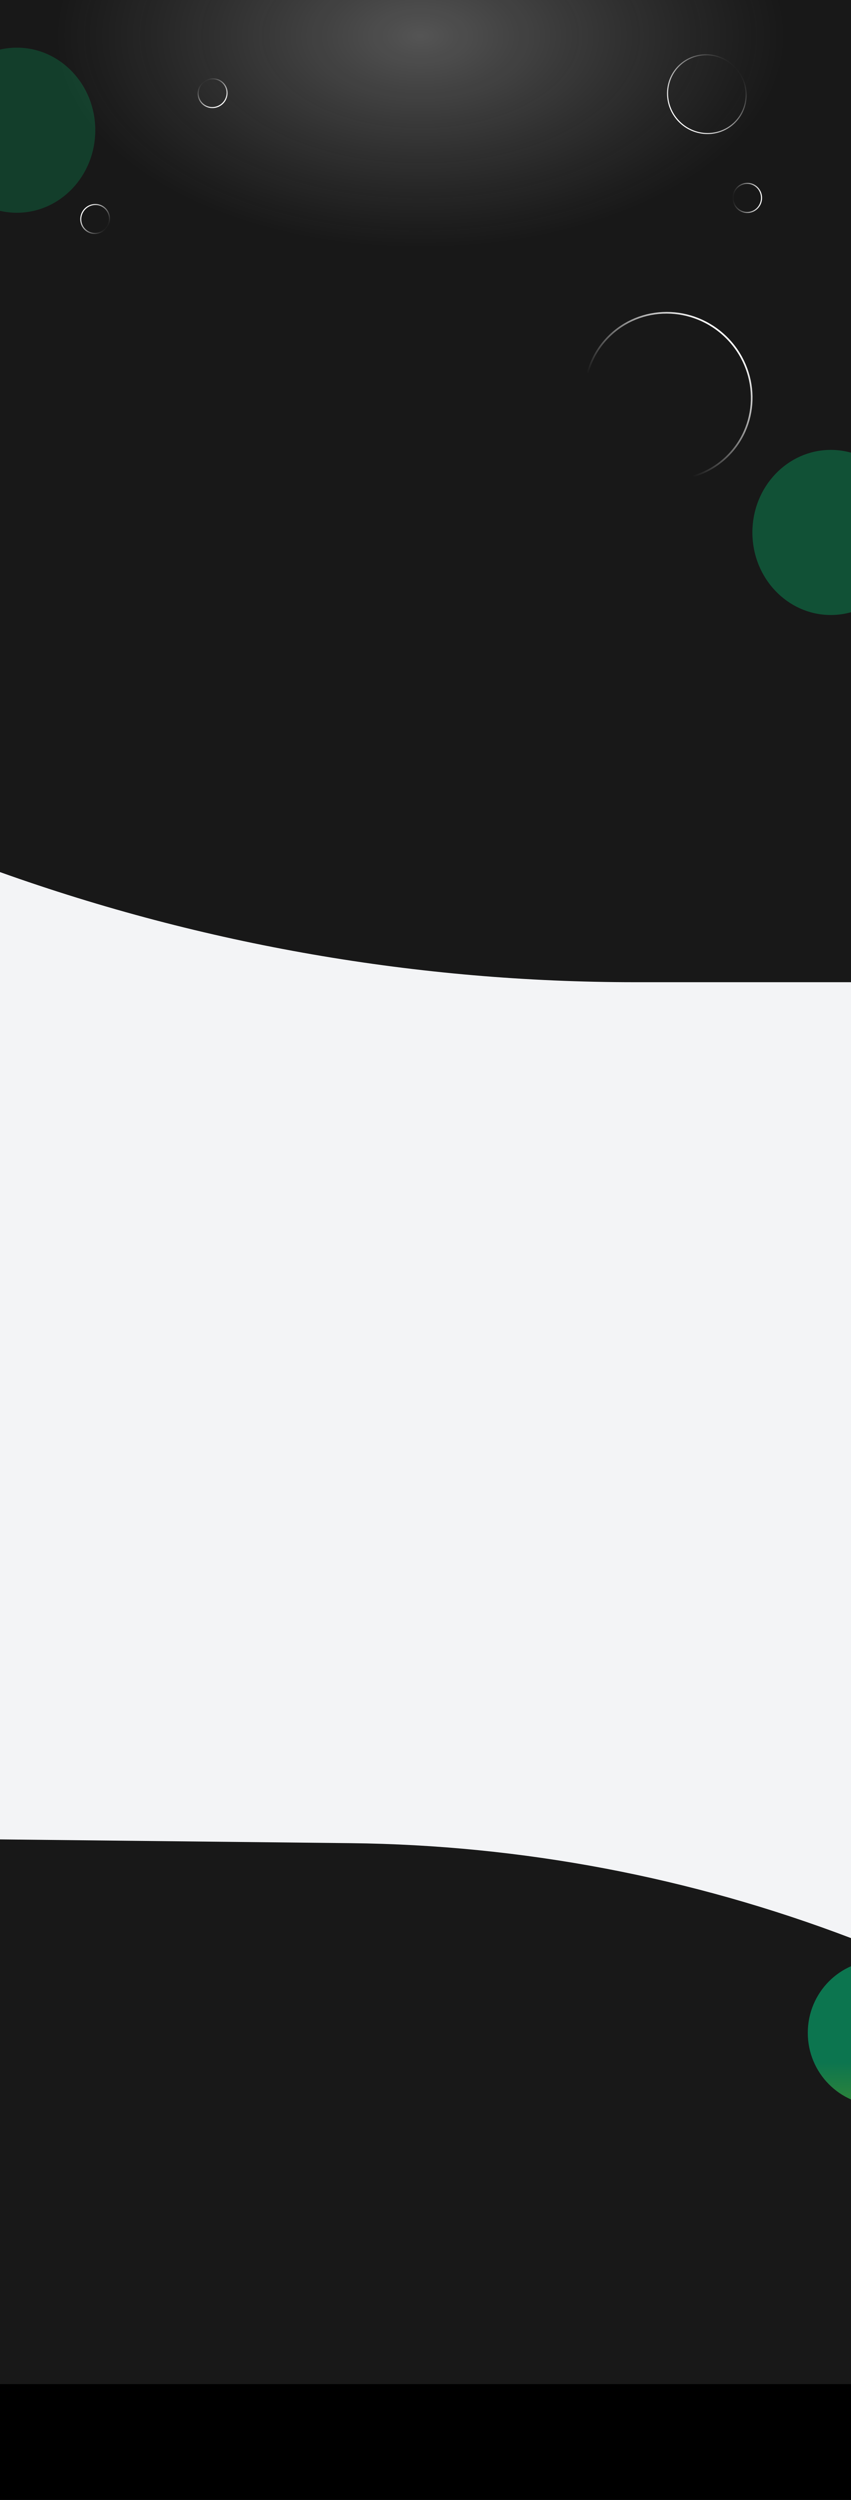 <svg width="1536" height="4512" viewBox="0 0 1536 4512" fill="none" xmlns="http://www.w3.org/2000/svg">
<g clip-path="url(#clip0_1619_3517)">
<rect width="1536" height="4512" fill="#181818"/>
<rect y="4303" width="1536" height="209" fill="black"/>
<g opacity="0.5" filter="url(#filter0_f_1619_3517)">
<ellipse cx="1587.5" cy="3669" rx="129.5" ry="131" fill="url(#paint0_linear_1619_3517)"/>
</g>
<path d="M1536 3498V1772.75H1146.62C755.844 1772.75 367.981 1705.52 0 1574V3319.86L632.697 3326.66C941.554 3329.97 1247.38 3387.99 1536 3498Z" fill="#F3F4F6"/>
<path d="M1167.06 2672.22C1152.34 2676.16 1137.5 2668.23 1133.84 2654.6C1130.19 2640.97 1139.08 2626.68 1153.8 2622.74C1168.51 2618.79 1183.36 2626.72 1187.01 2640.35C1190.67 2653.98 1181.77 2668.27 1167.06 2672.22Z" stroke="url(#paint1_linear_1619_3517)"/>
<path d="M1276.18 2731.24C1299.71 2753.18 1300.61 2790.49 1278.15 2814.57C1255.7 2838.65 1218.42 2840.35 1194.89 2818.41C1171.35 2796.47 1170.45 2759.16 1192.91 2735.08C1215.36 2711 1252.64 2709.29 1276.18 2731.24Z" stroke="url(#paint2_linear_1619_3517)"/>
<path d="M357.71 2920.99C308.241 2954.99 240.731 2942.66 206.919 2893.47C173.108 2844.27 185.794 2776.83 235.262 2742.83C284.73 2708.83 352.24 2721.16 386.052 2770.35C419.864 2819.55 407.178 2886.99 357.71 2920.99Z" stroke="url(#paint3_linear_1619_3517)"/>
<g filter="url(#filter1_f_1619_3517)">
<path d="M1420 65C1420 276.525 1124.06 448 759 448C393.94 448 98 276.525 98 65C98 -146.525 393.94 -318 759 -318C1124.06 -318 1420 -146.525 1420 65Z" fill="url(#paint4_radial_1619_3517)" fill-opacity="0.5"/>
</g>
<path d="M235.926 708.141C212.745 735.282 171.597 738.209 144.018 714.654C116.439 691.099 112.893 650.001 136.074 622.859C159.255 595.718 200.403 592.791 227.982 616.346C255.561 639.901 259.107 680.999 235.926 708.141Z" stroke="url(#5_linear_1619_3517)"/>
<path d="M1227.85 116.681C1256.7 90.705 1301.58 93.463 1328.08 122.9C1354.59 152.336 1352.64 197.253 1323.79 223.23C1294.94 249.206 1250.06 246.447 1223.56 217.011C1197.06 187.575 1199 142.657 1227.85 116.681Z" stroke="url(#paint6_linear_1619_3517)" stroke-width="2"/>
<path d="M1314.57 821.66C1256.85 880.4 1161.48 880.358 1101.57 821.481C1041.66 762.604 1039.95 667.255 1097.67 608.515C1155.4 549.774 1250.76 549.816 1310.68 608.694C1370.59 667.571 1372.3 762.919 1314.57 821.66Z" stroke="url(#paint7_linear_1619_3517)" stroke-width="3"/>
<path d="M1347.8 383.491C1333.59 382.995 1322.44 370.844 1322.95 356.313C1323.46 341.782 1335.42 330.438 1349.64 330.934C1363.85 331.43 1374.99 343.581 1374.49 358.112C1373.98 372.644 1362.01 383.988 1347.8 383.491Z" stroke="url(#paint8_linear_1619_3517)" stroke-width="2"/>
<path d="M187.172 373.94C198.678 382.299 201.122 398.604 192.575 410.367C184.029 422.13 167.766 424.845 156.261 416.486C144.756 408.126 142.312 391.821 150.858 380.058C159.405 368.295 175.667 365.581 187.172 373.94Z" stroke="url(#paint9_linear_1619_3517)" stroke-width="2"/>
<path d="M362.581 183.853C354.122 172.421 356.694 156.136 368.382 147.487C380.07 138.838 396.396 141.14 404.855 152.572C413.314 164.004 410.742 180.289 399.054 188.938C387.366 197.586 371.04 195.285 362.581 183.853Z" stroke="url(#paint10_linear_1619_3517)" stroke-width="2"/>
<g filter="url(#filter2_f_1619_3517)">
<ellipse cx="1499.5" cy="961" rx="141.5" ry="149" fill="#02D77C" fill-opacity="0.3"/>
</g>
<g filter="url(#filter3_f_1619_3517)">
<ellipse cx="30.5" cy="235" rx="141.5" ry="149" fill="#02D77C" fill-opacity="0.2"/>
</g>
</g>
<defs>
<filter id="filter0_f_1619_3517" x="1358" y="3438" width="459" height="462" filterUnits="userSpaceOnUse" color-interpolation-filters="sRGB">
<feFlood flood-opacity="0" result="BackgroundImageFix"/>
<feBlend mode="normal" in="SourceGraphic" in2="BackgroundImageFix" result="shape"/>
<feGaussianBlur stdDeviation="50" result="effect1_foregroundBlur_1619_3517"/>
</filter>
<filter id="filter1_f_1619_3517" x="48" y="-368" width="1422" height="866" filterUnits="userSpaceOnUse" color-interpolation-filters="sRGB">
<feFlood flood-opacity="0" result="BackgroundImageFix"/>
<feBlend mode="normal" in="SourceGraphic" in2="BackgroundImageFix" result="shape"/>
<feGaussianBlur stdDeviation="25" result="effect1_foregroundBlur_1619_3517"/>
</filter>
<filter id="filter2_f_1619_3517" x="1158" y="612" width="683" height="698" filterUnits="userSpaceOnUse" color-interpolation-filters="sRGB">
<feFlood flood-opacity="0" result="BackgroundImageFix"/>
<feBlend mode="normal" in="SourceGraphic" in2="BackgroundImageFix" result="shape"/>
<feGaussianBlur stdDeviation="100" result="effect1_foregroundBlur_1619_3517"/>
</filter>
<filter id="filter3_f_1619_3517" x="-311" y="-114" width="683" height="698" filterUnits="userSpaceOnUse" color-interpolation-filters="sRGB">
<feFlood flood-opacity="0" result="BackgroundImageFix"/>
<feBlend mode="normal" in="SourceGraphic" in2="BackgroundImageFix" result="shape"/>
<feGaussianBlur stdDeviation="100" result="effect1_foregroundBlur_1619_3517"/>
</filter>
<linearGradient id="paint0_linear_1619_3517" x1="1587.5" y1="3538" x2="1587.5" y2="3800" gradientUnits="userSpaceOnUse">
<stop offset="0.706" stop-color="#00D185"/>
<stop offset="1" stop-color="#47F258"/>
</linearGradient>



<radialGradient id="paint4_radial_1619_3517" cx="0" cy="0" r="1" gradientUnits="userSpaceOnUse" gradientTransform="translate(759 65) rotate(90) scale(383 661)">
<stop stop-color="white" stop-opacity="0.52"/>
<stop offset="1" stop-color="#D9D9D9" stop-opacity="0"/>
</radialGradient>
<linearGradient id="paint5_linear_1619_3517" x1="228.306" y1="615.966" x2="143.694" y2="715.034" gradientUnits="userSpaceOnUse">
<stop stop-color="white"/>
<stop offset="1" stop-color="white" stop-opacity="0"/>
</linearGradient>
<linearGradient id="paint6_linear_1619_3517" x1="1222.82" y1="217.68" x2="1328.83" y2="122.23" gradientUnits="userSpaceOnUse">
<stop stop-color="white"/>
<stop offset="1" stop-color="white" stop-opacity="0"/>
</linearGradient>
<linearGradient id="paint7_linear_1619_3517" x1="1311.73" y1="607.624" x2="1126" y2="798" gradientUnits="userSpaceOnUse">
<stop stop-color="white"/>
<stop offset="0.84" stop-color="white" stop-opacity="0"/>
</linearGradient>
<linearGradient id="paint8_linear_1619_3517" x1="1375.48" y1="358.147" x2="1321.95" y2="356.278" gradientUnits="userSpaceOnUse">
<stop stop-color="white"/>
<stop offset="1" stop-color="white" stop-opacity="0"/>
</linearGradient>
<linearGradient id="paint9_linear_1619_3517" x1="150.049" y1="379.47" x2="193.384" y2="410.955" gradientUnits="userSpaceOnUse">
<stop stop-color="white"/>
<stop offset="1" stop-color="white" stop-opacity="0"/>
</linearGradient>
<linearGradient id="paint10_linear_1619_3517" x1="399.649" y1="189.742" x2="367.787" y2="146.683" gradientUnits="userSpaceOnUse">
<stop stop-color="white"/>
<stop offset="1" stop-color="white" stop-opacity="0"/>
</linearGradient>
<clipPath id="clip0_1619_3517">
<rect width="1536" height="4512" fill="white"/>
</clipPath>
</defs>
</svg>
